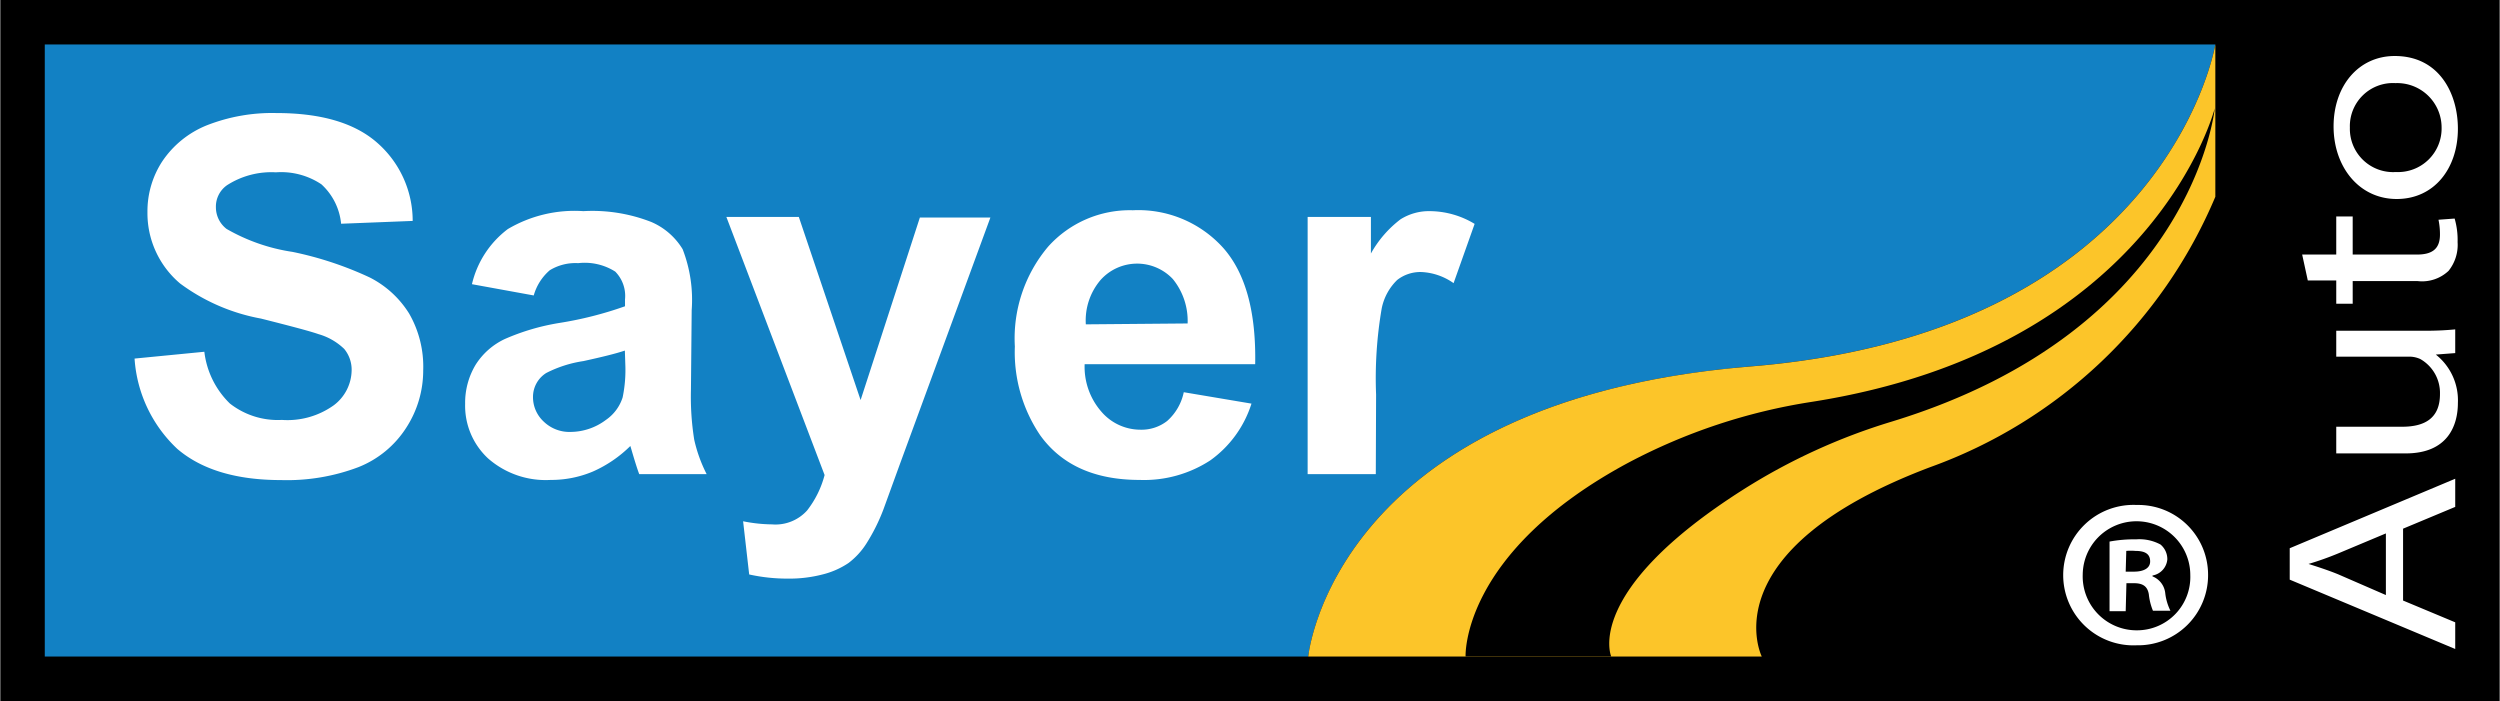 <svg viewBox="0 0 168.68 47.31" xmlns="http://www.w3.org/2000/svg" width="2500" height="701"><path d="M0 0h168.68v47.31H0z"/><path d="M149.49 3s-3.16 19.41-31.36 21.73l-1 .09c-27.24 2.63-28.86 19.49-28.86 19.49H3V3z" fill="#1281c4"/><path d="M149.49 3v10.28a33 33 0 0 1-19.25 18.25c-14.93 5.64-11.36 12.78-11.36 12.78H88.27s1.62-16.86 28.88-19.49l1-.09C146.33 22.41 149.49 3 149.49 3z" fill="#fcc529"/><path d="M98.89 44.31s-.34-7 11-13.09a39.19 39.19 0 0 1 12.37-4.1c23.1-3.63 27.19-19.81 27.19-19.81S148 22.25 127.63 28.46a40.76 40.76 0 0 0-10 4.58c-10.85 6.89-8.91 11.27-8.91 11.27z"/><g fill="#fff"><path d="M162.16 40.53l3.52 1.47v1.8l-11.17-4.68V37l11.17-4.69v1.9l-3.52 1.47zM161 36l-3.22 1.35a20 20 0 0 1-2 .71c.66.21 1.34.43 2 .7l3.22 1.4zM163.49 22.32a20.41 20.41 0 0 0 2.19-.09v1.6l-1.31.1a3.93 3.93 0 0 1 1.49 3.26c0 1.55-.7 3.41-3.52 3.41h-4.69v-1.8h4.45c1.52 0 2.55-.57 2.55-2.2a2.63 2.63 0 0 0-1.33-2.37 1.78 1.78 0 0 0-.74-.16h-4.93v-1.75zM155.35 17.18h2.3v-2.57h1.11v2.57h4.33c1 0 1.56-.35 1.56-1.35a4.8 4.8 0 0 0-.1-1l1.09-.08a5.21 5.21 0 0 1 .2 1.59 2.8 2.8 0 0 1-.61 1.94 2.6 2.6 0 0 1-2.09.69h-4.38v1.53h-1.11v-1.57h-1.92zM161.6 3.78c3 0 4.26 2.53 4.26 4.91 0 2.67-1.59 4.74-4.13 4.74s-4.26-2.17-4.26-4.9 1.68-4.75 4.13-4.75zm.08 7.83a2.94 2.94 0 0 0 3.08-3 3 3 0 0 0-3.11-3 2.91 2.91 0 0 0-3.08 3 2.92 2.92 0 0 0 3.11 3zM9.06 24.2l4.71-.46a5.81 5.81 0 0 0 1.72 3.49A5.24 5.24 0 0 0 19 28.34a5.37 5.37 0 0 0 3.52-1A3 3 0 0 0 23.71 25a2.2 2.2 0 0 0-.5-1.45 4.12 4.12 0 0 0-1.74-1c-.57-.2-1.86-.54-3.88-1.05a13.12 13.12 0 0 1-5.46-2.37 6.21 6.21 0 0 1-2.2-4.82 6.15 6.15 0 0 1 1-3.42 6.57 6.57 0 0 1 3-2.43 12.06 12.06 0 0 1 4.71-.83q4.51 0 6.79 2a7 7 0 0 1 2.4 5.28L23 15.1a4.14 4.14 0 0 0-1.33-2.66 4.89 4.89 0 0 0-3.07-.81 5.53 5.53 0 0 0-3.3.87 1.76 1.76 0 0 0-.75 1.5 1.84 1.84 0 0 0 .72 1.45A12.63 12.63 0 0 0 19.72 17a23.4 23.4 0 0 1 5.22 1.73 6.7 6.7 0 0 1 2.65 2.43 7.19 7.19 0 0 1 .95 3.84 7.09 7.09 0 0 1-1.14 3.86 6.8 6.8 0 0 1-3.24 2.67 13.6 13.6 0 0 1-5.21.87q-4.54 0-7-2.1a9.17 9.17 0 0 1-2.89-6.1zM36 19.94l-4.17-.76a6.51 6.51 0 0 1 2.42-3.72 8.85 8.85 0 0 1 5.1-1.21 10.91 10.91 0 0 1 4.58.73 4.59 4.59 0 0 1 2.12 1.84 9.48 9.48 0 0 1 .61 4.11l-.05 5.36a18.43 18.43 0 0 0 .22 3.38 9.81 9.81 0 0 0 .84 2.33h-4.55c-.12-.31-.26-.76-.44-1.36-.08-.27-.13-.45-.16-.54A8.44 8.44 0 0 1 40 31.82a7.23 7.23 0 0 1-2.86.57 5.89 5.89 0 0 1-4.22-1.45 4.85 4.85 0 0 1-1.55-3.68 5 5 0 0 1 .7-2.63 4.68 4.68 0 0 1 2-1.76 15.26 15.26 0 0 1 3.63-1.07 24.75 24.75 0 0 0 4.46-1.13v-.46a2.34 2.34 0 0 0-.66-1.88 3.85 3.85 0 0 0-2.5-.57 3.32 3.32 0 0 0-1.92.48 3.5 3.5 0 0 0-1.08 1.7zm6.15 3.72c-.59.2-1.52.43-2.8.71a8.13 8.13 0 0 0-2.5.8 1.9 1.9 0 0 0-.9 1.61 2.25 2.25 0 0 0 .72 1.67 2.5 2.5 0 0 0 1.83.7 4 4 0 0 0 2.37-.81A2.91 2.91 0 0 0 42 26.82a9.11 9.11 0 0 0 .18-2.24zM49 14.64h4.89L58.06 27l4-12.32h4.76l-6.13 16.7-1.09 3a12.69 12.69 0 0 1-1.16 2.32 5 5 0 0 1-1.2 1.3 5.52 5.52 0 0 1-1.75.77 8.91 8.91 0 0 1-2.35.28 11.9 11.9 0 0 1-2.6-.28l-.41-3.59a10.31 10.31 0 0 0 1.95.21 2.87 2.87 0 0 0 2.37-.94 6.6 6.6 0 0 0 1.18-2.39zM79.87 26.47l4.57.77a7.46 7.46 0 0 1-2.78 3.83 8.18 8.18 0 0 1-4.77 1.32q-4.53 0-6.7-3a10 10 0 0 1-1.72-6 9.6 9.6 0 0 1 2.26-6.76 7.41 7.41 0 0 1 5.7-2.44 7.71 7.71 0 0 1 6.12 2.56q2.24 2.55 2.14 7.83H73.18a4.6 4.6 0 0 0 1.11 3.18A3.47 3.47 0 0 0 76.94 29a2.81 2.81 0 0 0 1.81-.59 3.55 3.55 0 0 0 1.12-1.94zm.26-4.64a4.47 4.47 0 0 0-1-3 3.31 3.31 0 0 0-4.87.06 4.21 4.21 0 0 0-1 3zM92.83 32h-4.6V14.64h4.27v2.47a7.44 7.44 0 0 1 2-2.31 3.61 3.61 0 0 1 2-.55 5.9 5.9 0 0 1 3 .86l-1.42 4a4.07 4.07 0 0 0-2.16-.75 2.54 2.54 0 0 0-1.64.53 3.67 3.67 0 0 0-1.05 1.92 27.74 27.74 0 0 0-.38 5.82zM149 38.78a4.73 4.73 0 0 1-4.82 4.77 4.74 4.74 0 1 1 0-9.47 4.71 4.71 0 0 1 4.82 4.7zm-8.46 0a3.64 3.64 0 0 0 3.67 3.76 3.6 3.6 0 0 0 3.59-3.73 3.63 3.63 0 1 0-7.26 0zm2.9 2.47h-1.09v-4.7a9.07 9.07 0 0 1 1.8-.15 3 3 0 0 1 1.64.35 1.29 1.29 0 0 1 .46 1 1.21 1.21 0 0 1-1 1.09v.06a1.37 1.37 0 0 1 .86 1.14 3.56 3.56 0 0 0 .35 1.18h-1.18a4 4 0 0 1-.28-1.12c-.09-.51-.38-.74-1-.74h-.51zm0-2.67h.56c.6 0 1.09-.2 1.09-.69s-.32-.71-1-.71a3.54 3.54 0 0 0-.61 0z"/></g></svg>